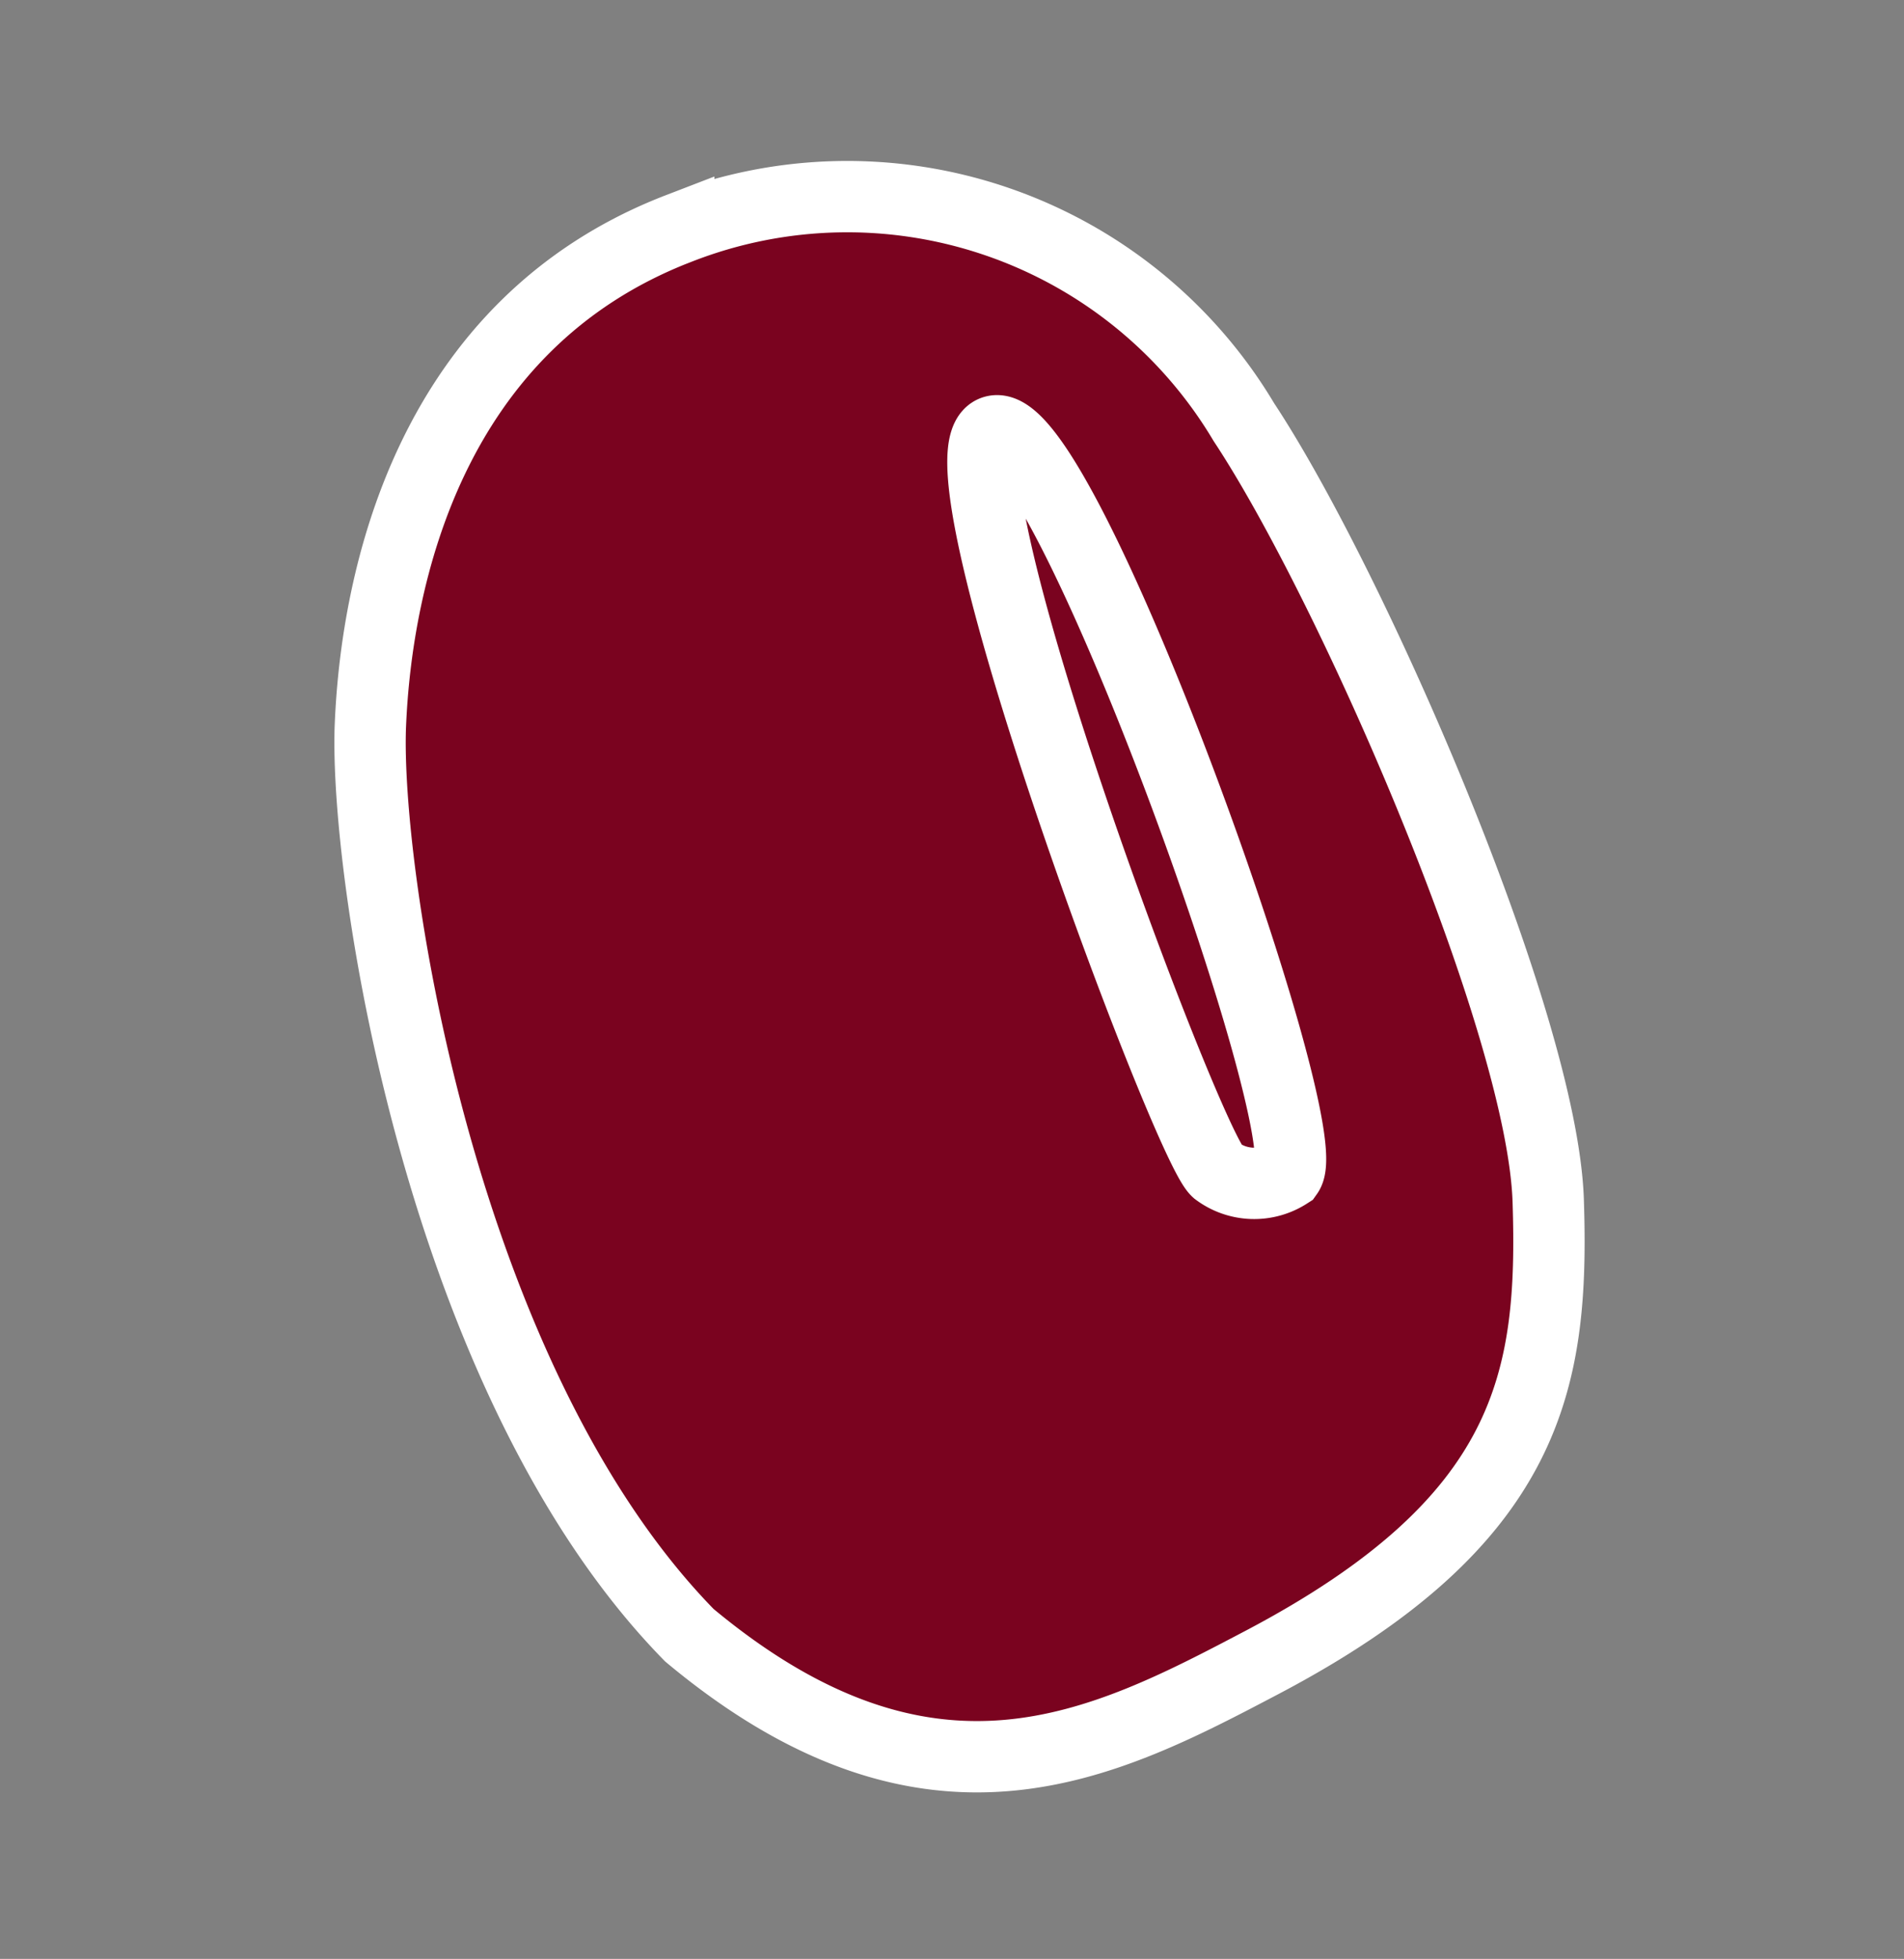 <svg xmlns="http://www.w3.org/2000/svg" width="26.688" height="27.455" viewBox="0 0 26.688 27.455">
  <rect x="0" y="0" width="26.688" height="27.455" fill="#808080" stroke="none"/>
  <g id="focused-indicator" transform="translate(587.151 -233.035) rotate(112)">
    <path id="Path_25" data-name="Path 25" d="M1385.1-225.739c1.907,1.615,4,3.39,2.652,7.584-2,4.582-8.216,8.234-10.153,8.924s-5.511,1.341-8.072-1.4a6.471,6.471,0,0,1-.451-8.361c1.554-2.259,6.229-7.031,8.523-8.045S1381.85-228.49,1385.1-225.739Z" transform="translate(-934.105 657.711)" fill="#7a031f" stroke="#fff" stroke-width="1"/>
    <path id="Path_26" data-name="Path 26" d="M1378.709-223.482c-.751-.18-8.678,6.883-8.11,7.707s8.252-6.228,8.449-6.773A.871.871,0,0,0,1378.709-223.482Z" transform="translate(-934.204 657.685)" fill="none" stroke="#fff" stroke-width="1"/>
  </g>
</svg>
